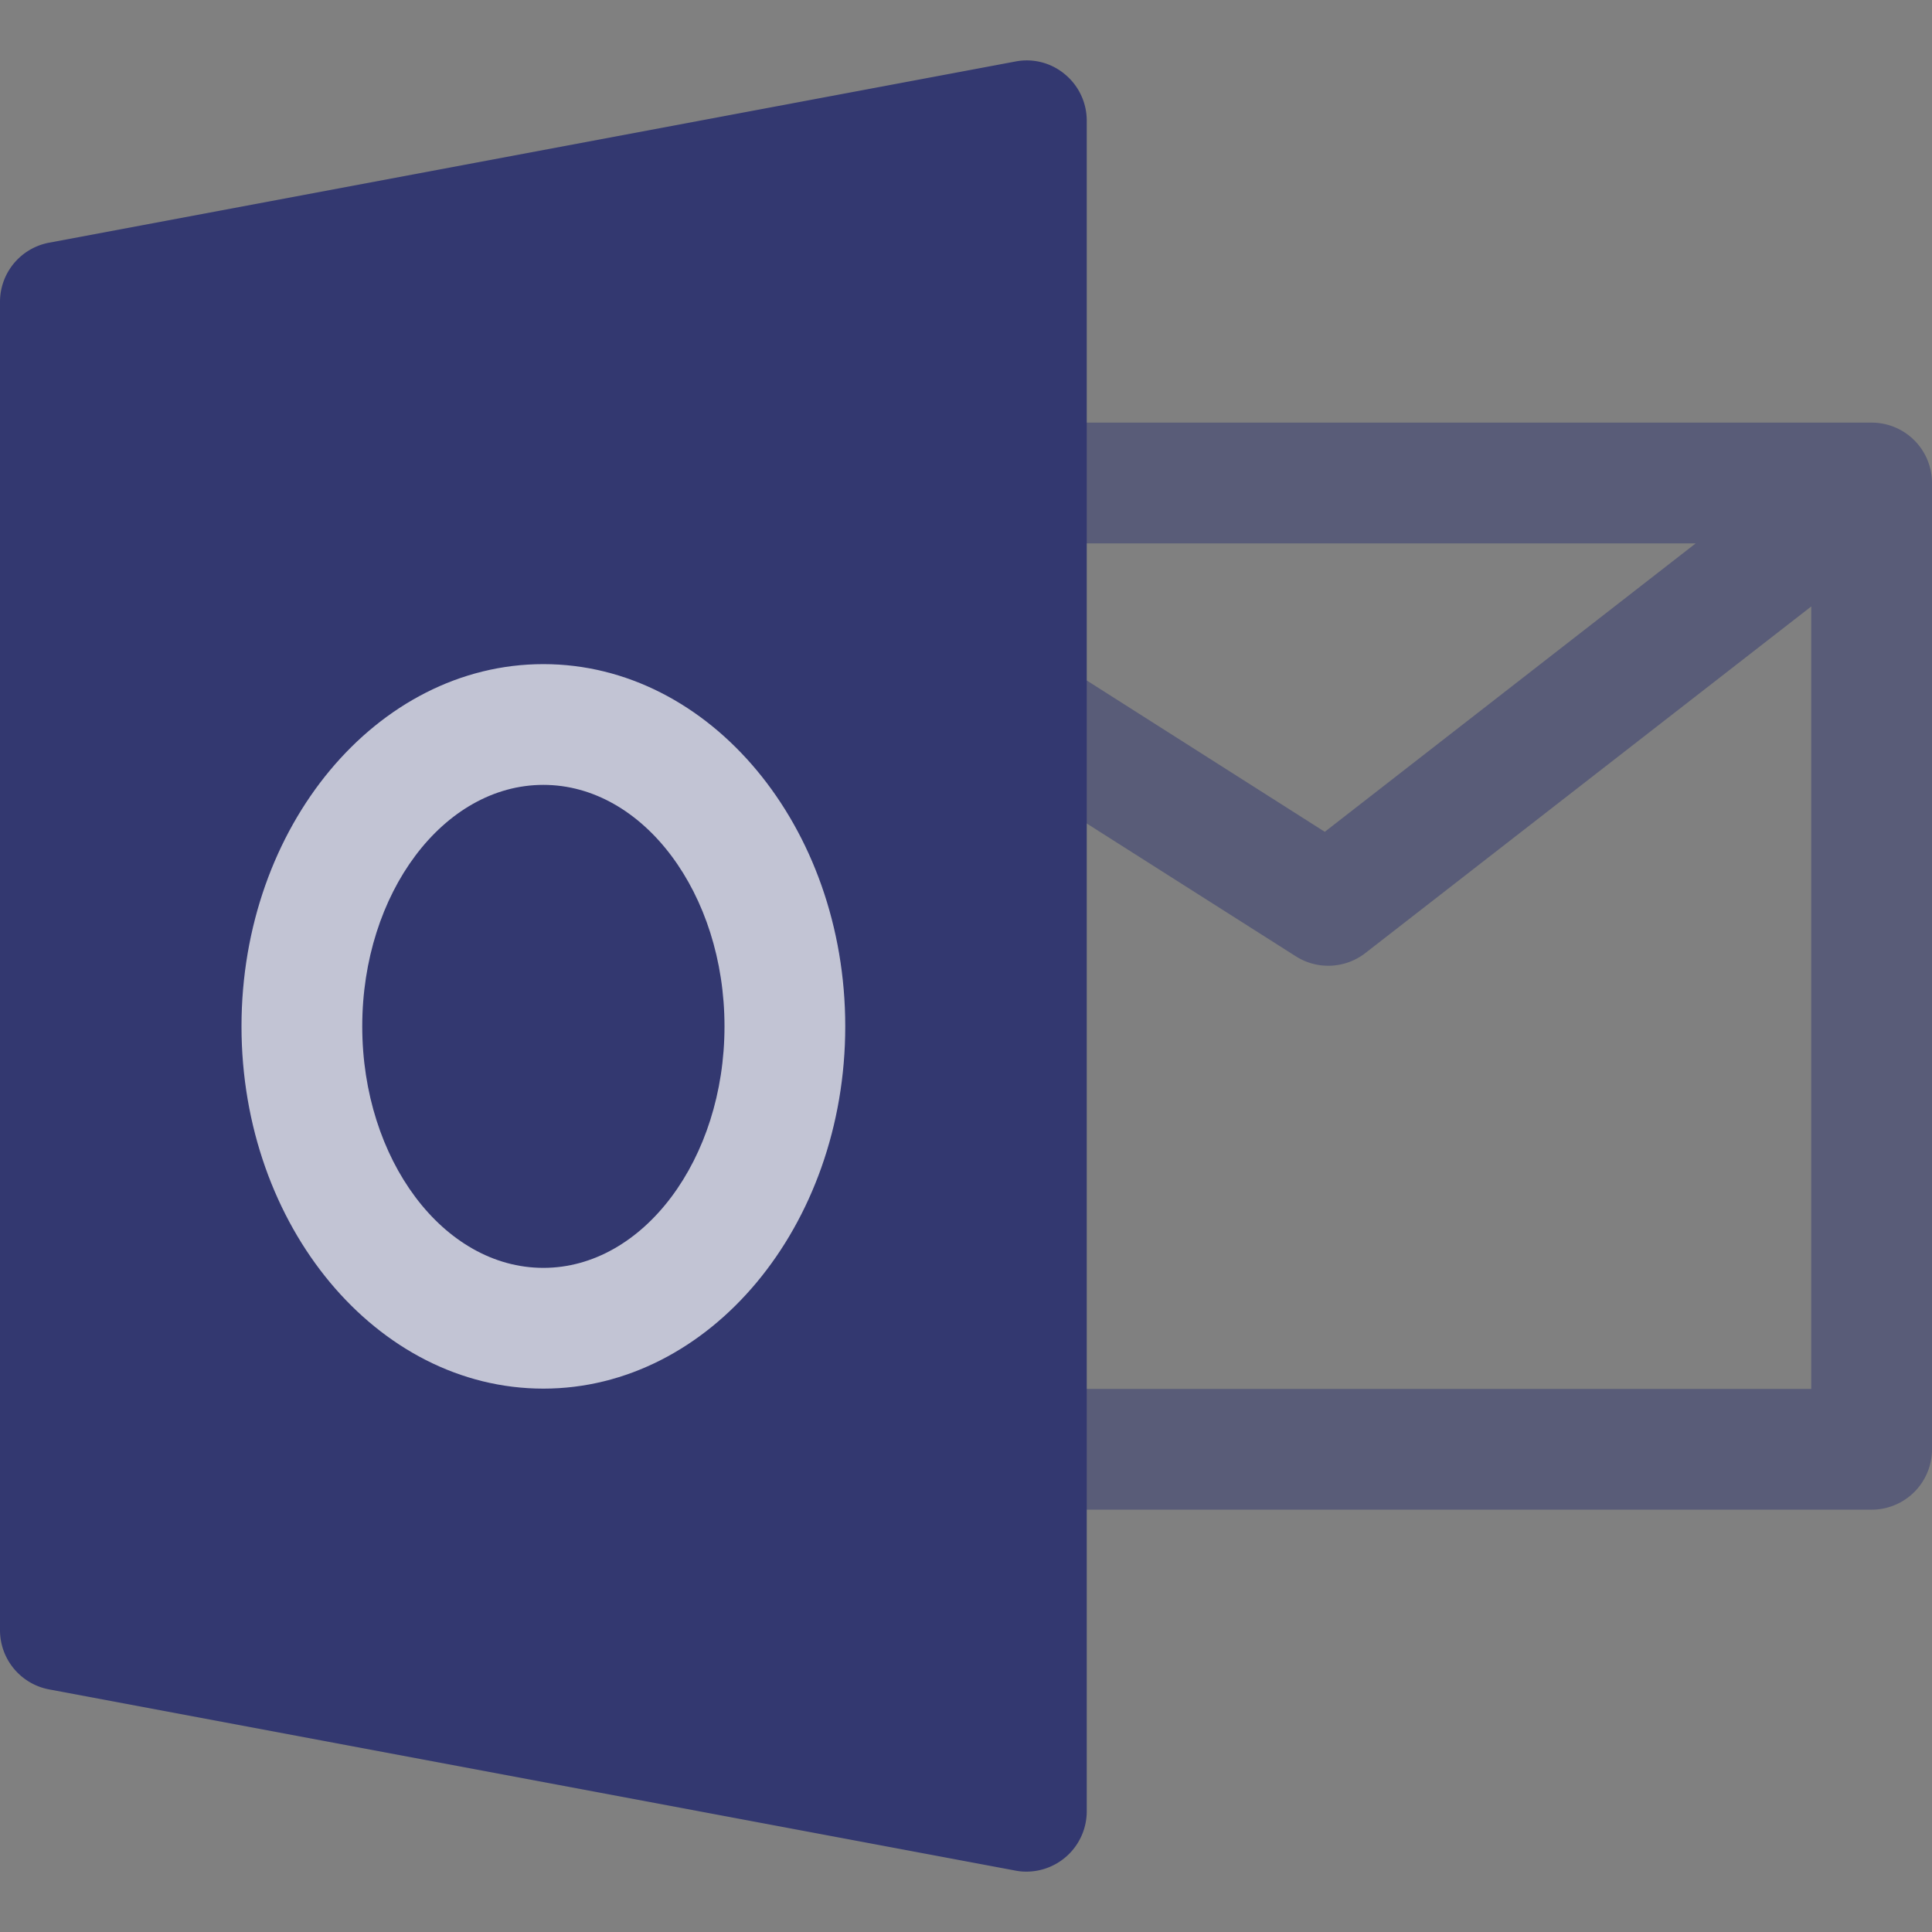 <svg xmlns="http://www.w3.org/2000/svg" xmlns:xlink="http://www.w3.org/1999/xlink" width="20" height="20" viewBox="0 0 20 20">
  <rect x="0" y="0" width="20" height="20" fill="#808080" stroke="none"/>
  <defs>
    <clipPath id="clip-path">
      <rect id="icon" width="20" height="20" transform="translate(218 23)" fill="#333870"/>
    </clipPath>
  </defs>
  <g id="Mask_Group_2" data-name="Mask Group 2" transform="translate(-218 -23)" clip-path="url(#clip-path)">
    <g id="outlook_2_" data-name="outlook (2)" transform="translate(218 23)">
      <path id="Path_12" data-name="Path 12" d="M19.375,4.375h-8.75a.625.625,0,0,0,0,1.25h6.929l-3.84,2.986L10.96,6.86l-.67,1.055L13.415,9.9a.626.626,0,0,0,.719-.034L18.75,6.278v8.1H10.625a.625.625,0,0,0,0,1.25h8.75A.625.625,0,0,0,20,15V5A.625.625,0,0,0,19.375,4.375Z" fill="rgba(51,56,112,0.5)"/>
      <path id="Path_13" data-name="Path 13" d="M11.024.769A.614.614,0,0,0,10.51.637L.51,2.512A.623.623,0,0,0,0,3.125v13.75a.624.624,0,0,0,.51.614l10,1.875a.588.588,0,0,0,.115.011.625.625,0,0,0,.625-.625V1.25A.623.623,0,0,0,11.024.769Z" fill="#333870"/>
      <path id="Path_14" data-name="Path 14" d="M5.625,14.375c-1.723,0-3.125-1.682-3.125-3.75s1.4-3.75,3.125-3.75S8.75,8.558,8.75,10.625,7.347,14.375,5.625,14.375Zm0-6.25c-1.034,0-1.875,1.121-1.875,2.5s.841,2.5,1.875,2.5S7.5,12,7.5,10.625,6.659,8.125,5.625,8.125Z" fill="rgba(255,255,255,0.7)"/>
    </g>
  </g>
</svg>
